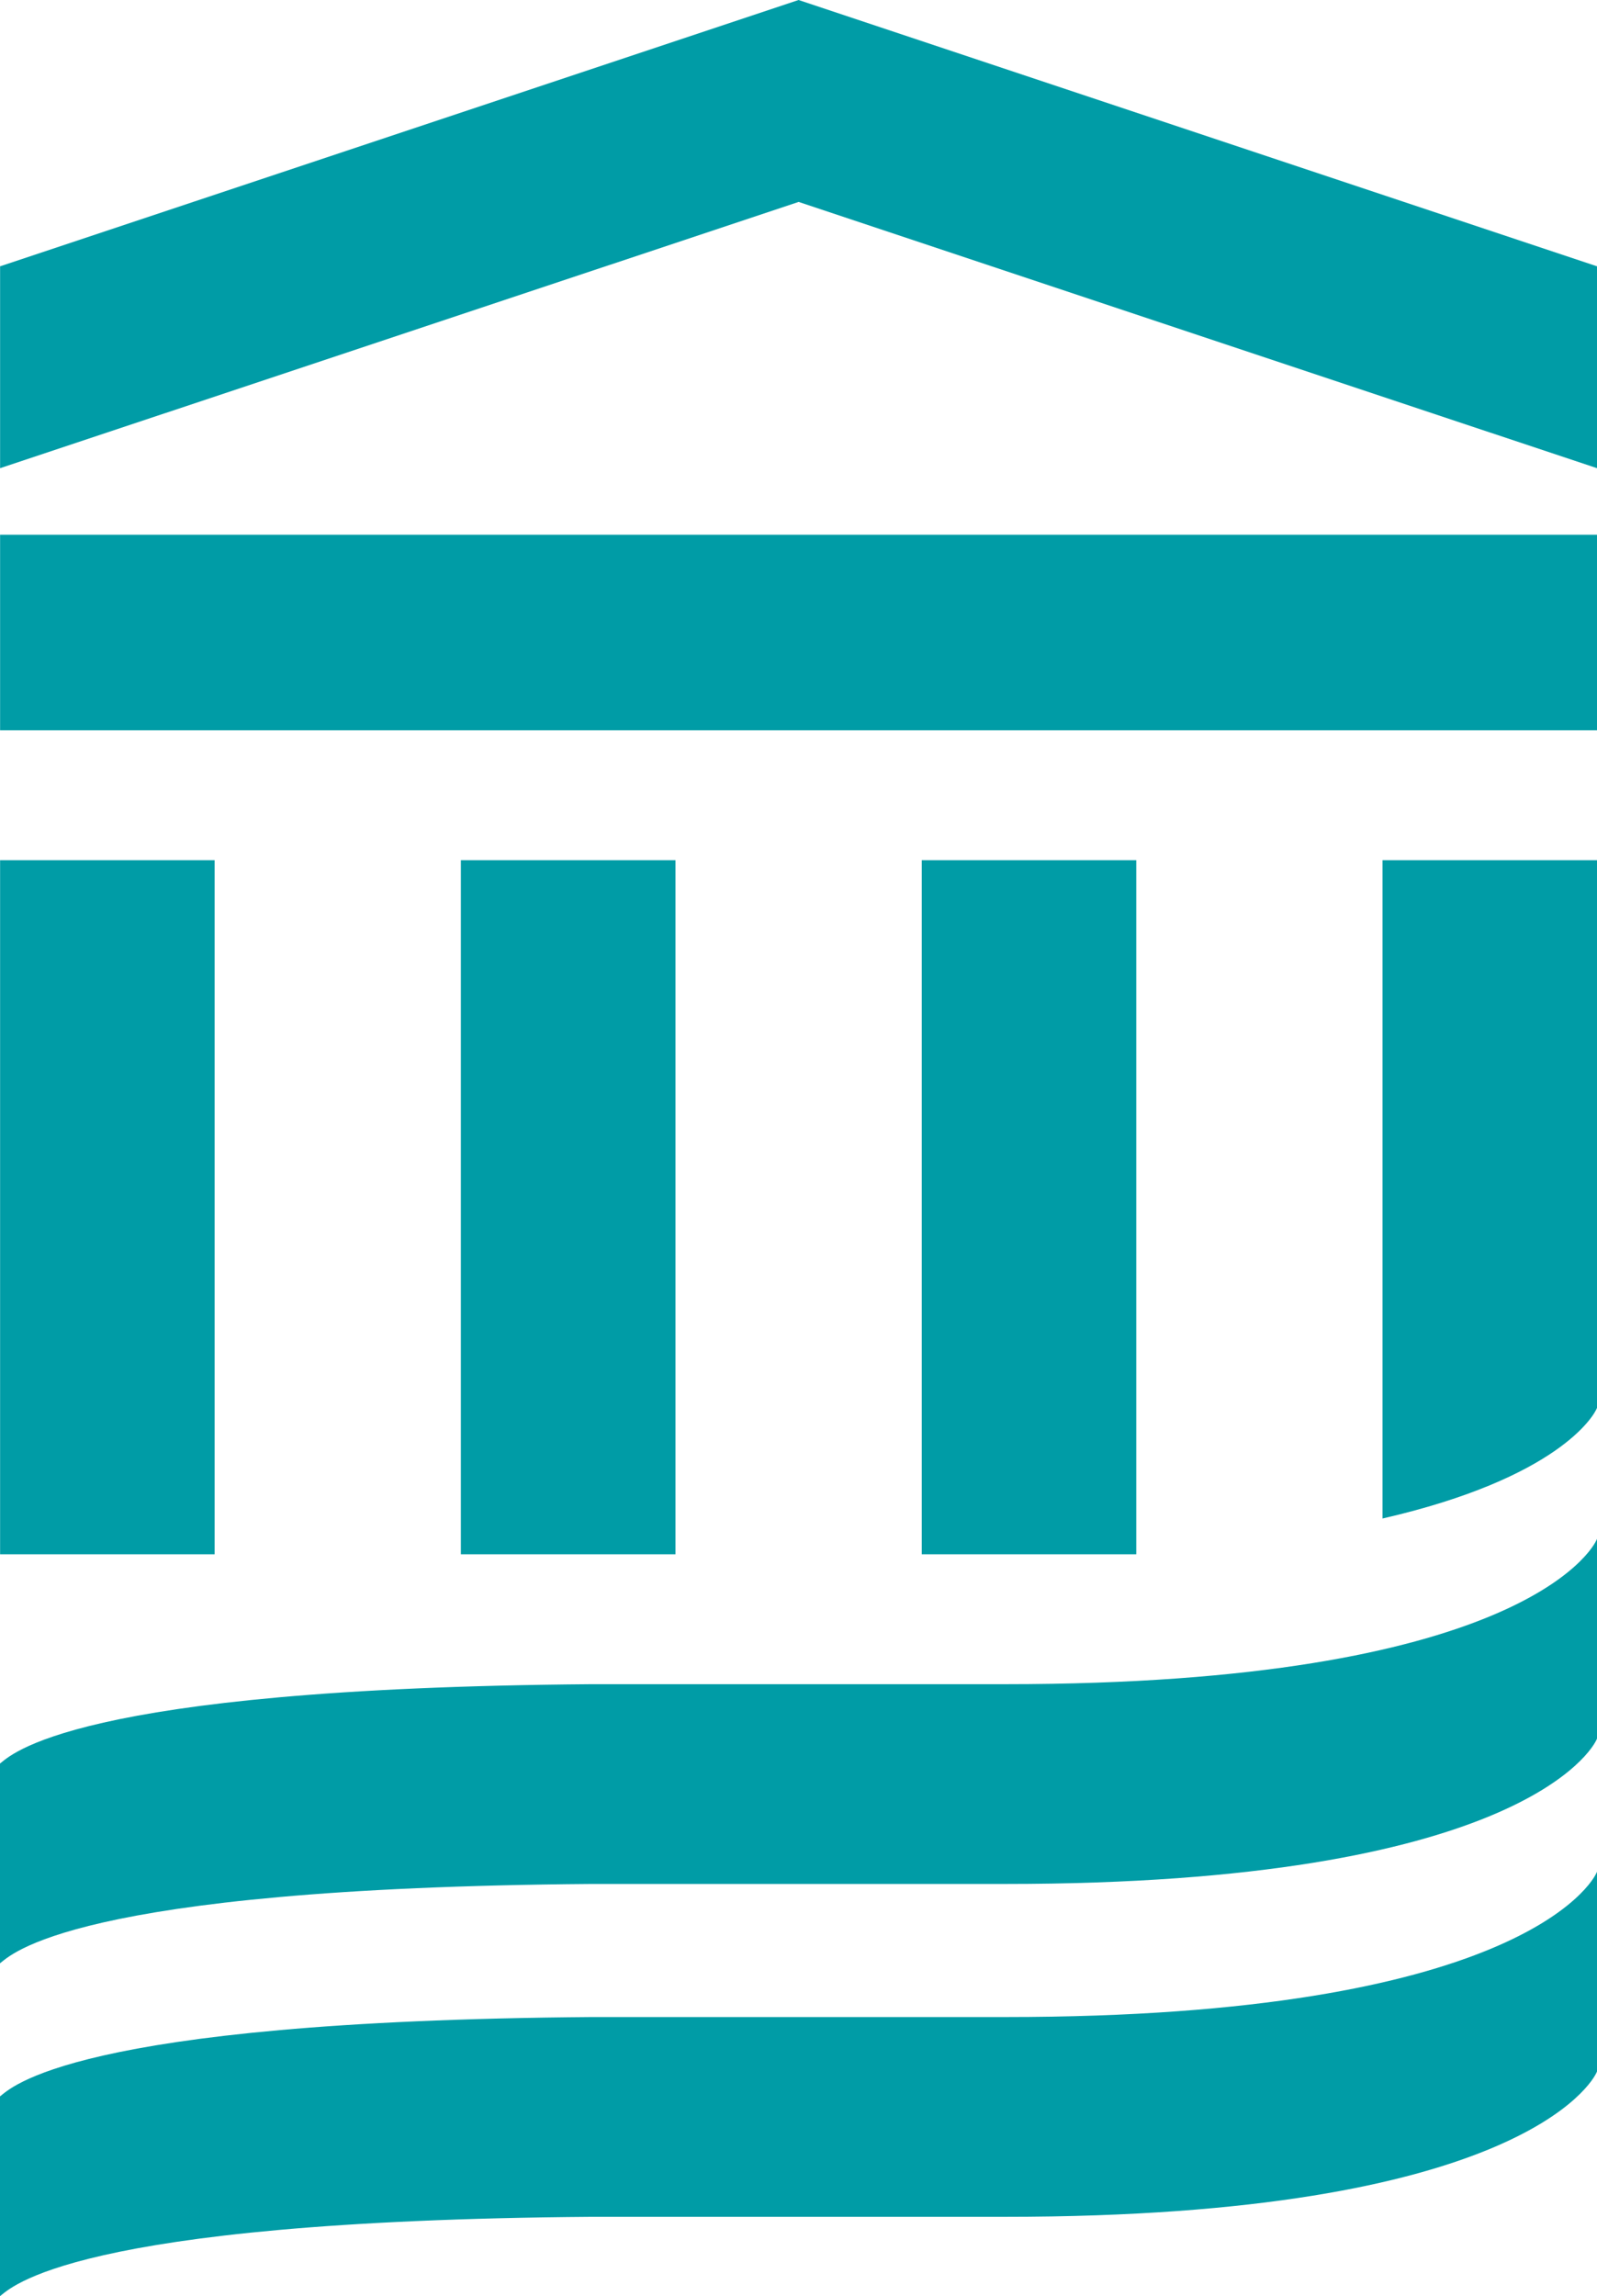 <?xml version="1.0" encoding="UTF-8"?><svg id="Layer_1" xmlns="http://www.w3.org/2000/svg" viewBox="0 0 347.97 500"><polygon points="46.76 187.31 .02 187.31 .02 266.62 .02 338.45 46.76 338.45 46.76 187.31" fill="#009ca6" stroke-width="0"/><polygon points="100.42 187.31 100.42 266.62 100.42 338.45 147.18 338.45 147.18 187.31 100.42 187.31" fill="#009ca6" stroke-width="0"/><polygon points="200.84 187.31 200.84 266.62 200.84 338.45 247.58 338.45 247.58 187.31 200.84 187.31" fill="#009ca6" stroke-width="0"/><polygon points=".02 159.03 174.01 159.03 347.97 159.03 347.97 116.44 .02 116.44 .02 159.03" fill="#009ca6" stroke-width="0"/><polygon points="174.01 0 .02 57.99 .02 101.95 174.01 43.97 347.97 101.95 347.97 57.99 174.01 0" fill="#009ca6" stroke-width="0"/><path d="M347.97,335.09c-.91,2.55-17.78,31.65-128.88,31.65h-90.21c-113.95.87-126.71,15.7-128.88,17.28v43.5c2.18-1.58,14.94-16.42,128.88-17.28h90.21c111.08,0,127.94-29.1,128.88-31.65v-43.5Z" fill="#009ca6" stroke-width="0"/><path d="M347.97,407.57c-.91,2.55-17.78,31.65-128.88,31.65h-90.21c-113.95.87-126.71,15.7-128.88,17.28v43.5c2.18-1.58,14.94-16.42,128.88-17.28h90.21c111.08,0,127.94-29.1,128.88-31.65v-43.5Z" fill="#009ca6" stroke-width="0"/><path d="M301.24,187.31v143.35c38.33-8.8,46.12-22.4,46.74-24.11v-119.24s-46.74,0-46.74,0Z" fill="#009ca6" stroke-width="0"/></svg>